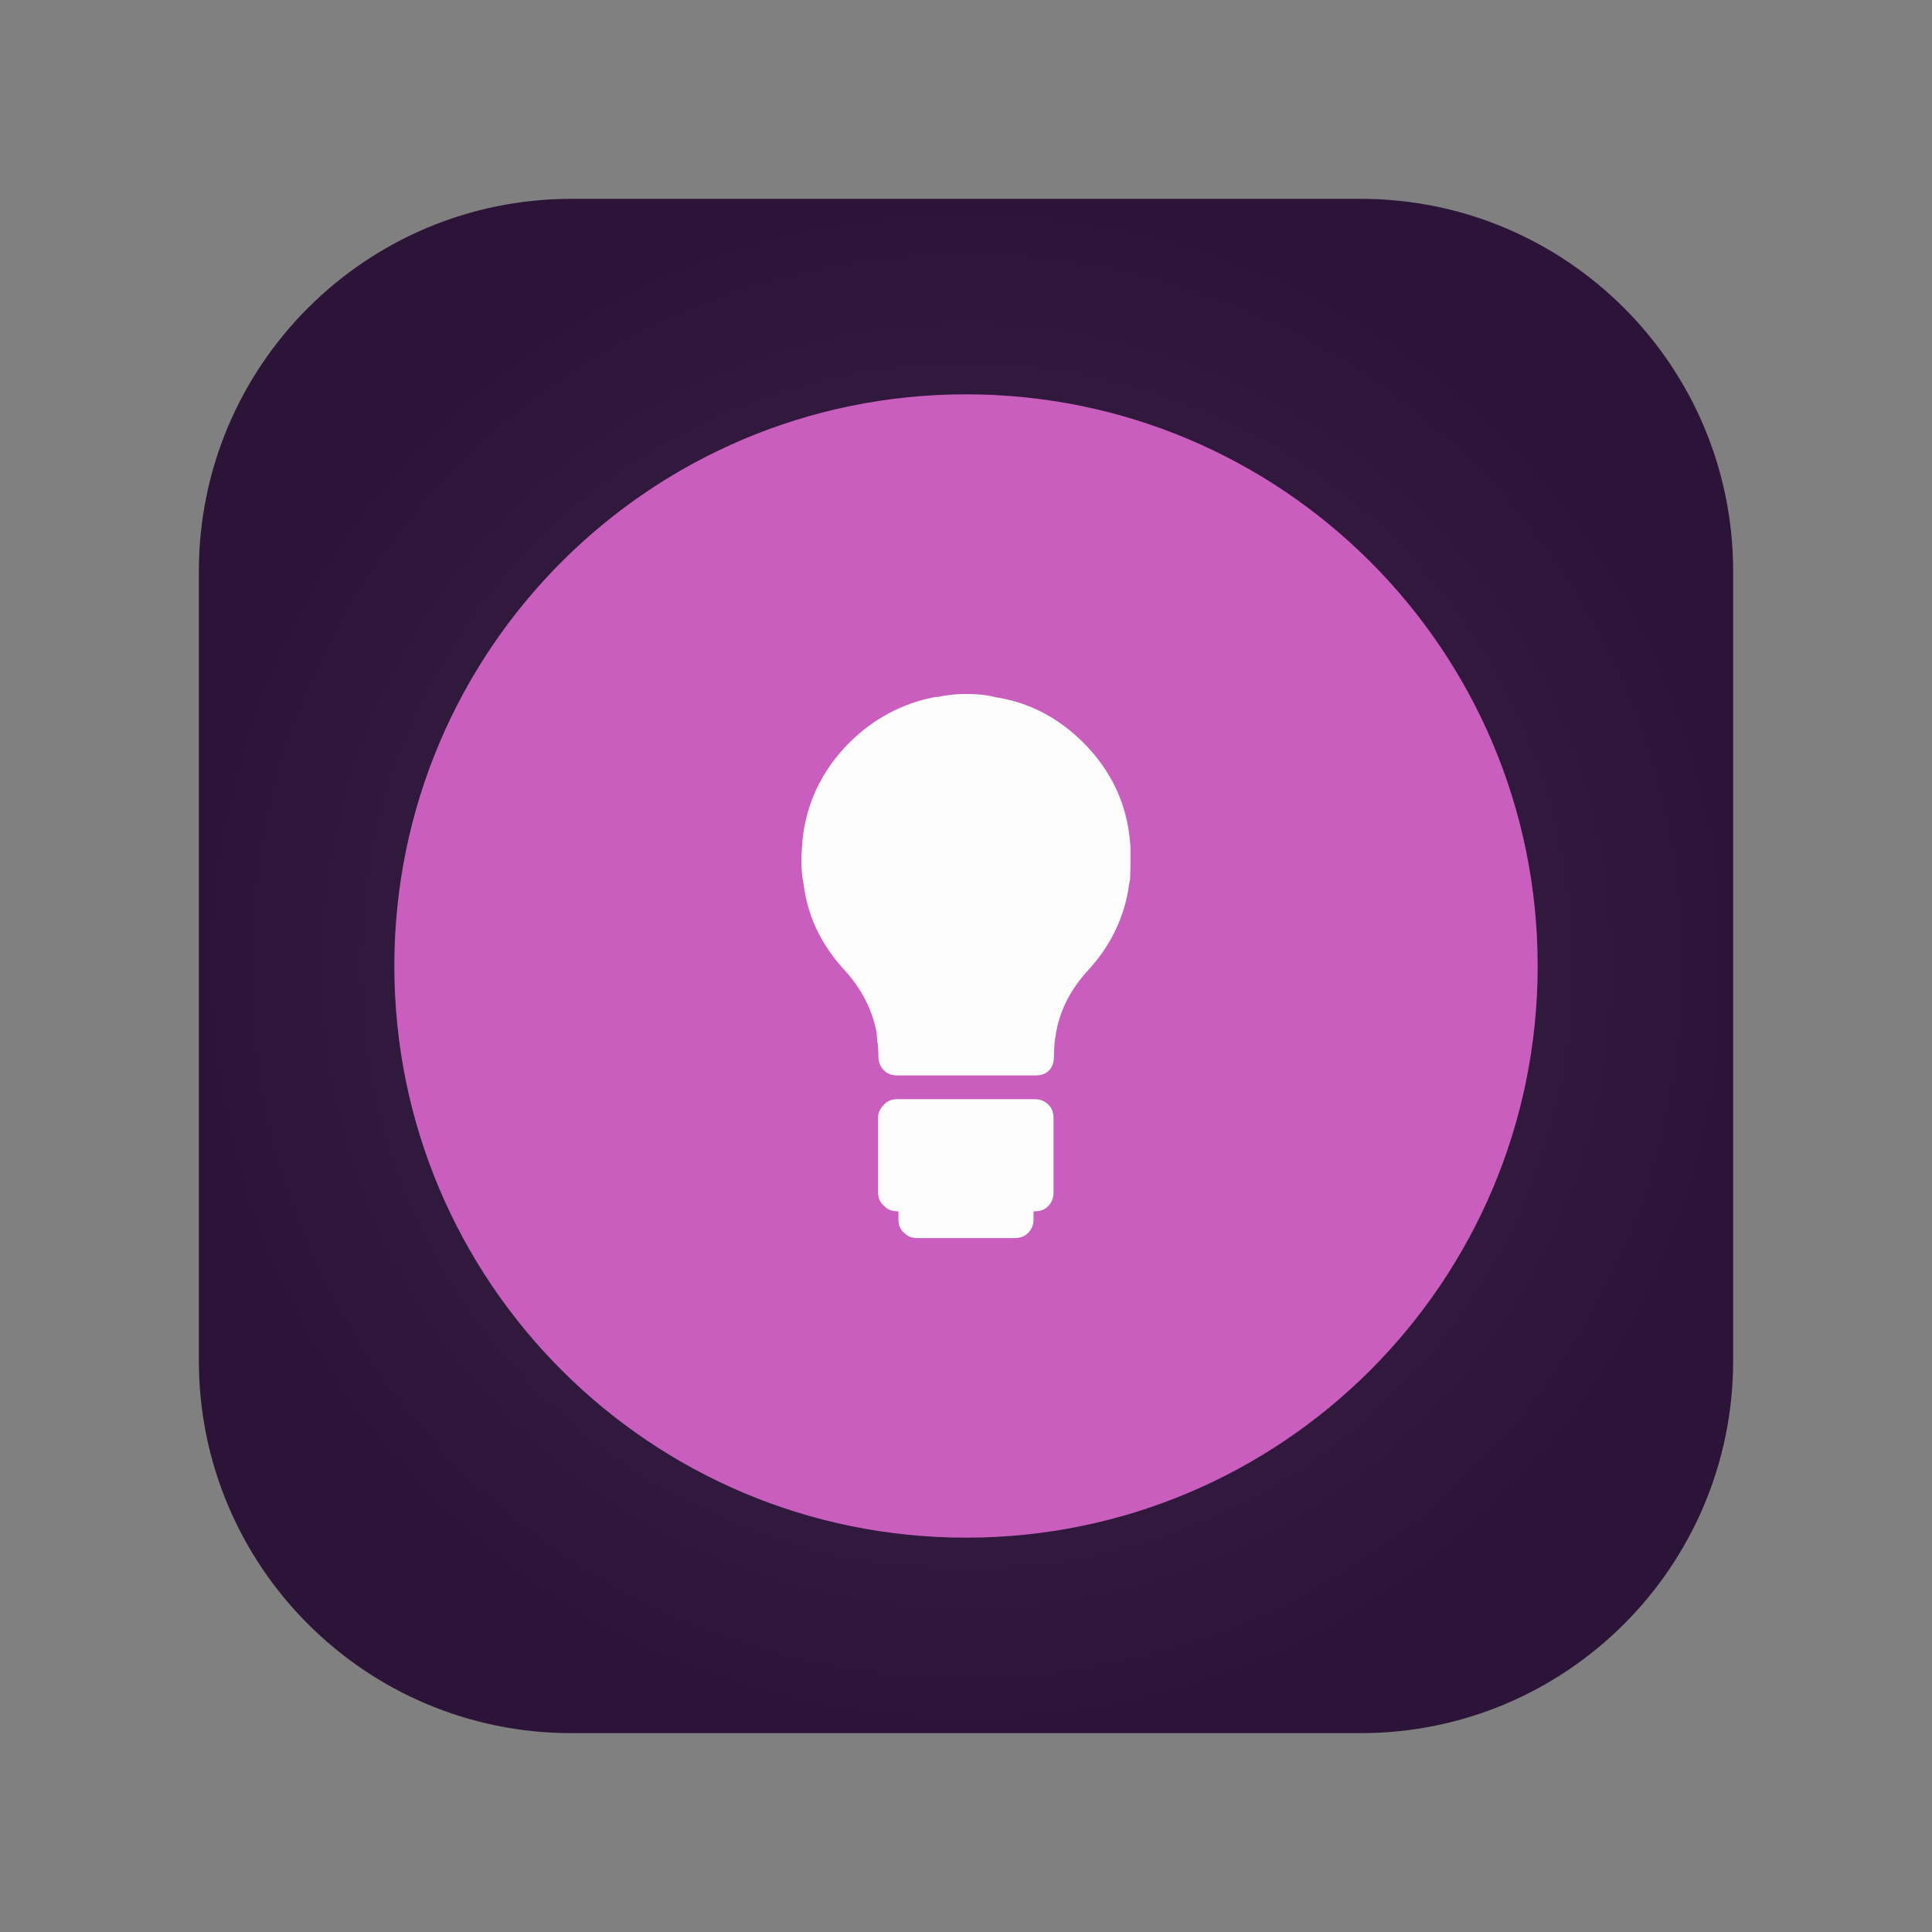 <?xml version="1.0" encoding="utf-8"?>
<!-- Generator: Adobe Illustrator 21.0.0, SVG Export Plug-In . SVG Version: 6.00 Build 0)  -->
<svg version="1.1" id="Layer_1" xmlns="http://www.w3.org/2000/svg" xmlns:xlink="http://www.w3.org/1999/xlink" x="0px" y="0px"
	 viewBox="0 0 512 512" style="enable-background:new 0 0 512 512;" xml:space="preserve">
<rect x="0" y="0" width="512" height="512" fill="#808080" stroke="none"/>
<style type="text/css">
	.st0{fill:url(#SVGID_1_);}
	.st1{fill:#C95EBE;}
	.st2{fill:#FCFCFC;}
</style>
<g>
	<g id="svg_1">
		
			<radialGradient id="SVGID_1_" cx="-104.221" cy="678.562" r="13.23" gradientTransform="matrix(9.695638e-16 15.369 15.447 -9.180418e-16 -10225.536 1857.744)" gradientUnits="userSpaceOnUse">
			<stop  offset="0" style="stop-color:#412A4C"/>
			<stop  offset="4.280270e-03" style="stop-color:#412A4C"/>
			<stop  offset="1" style="stop-color:#2C1338"/>
		</radialGradient>
		<path class="st0" d="M360.6,52.7H151.4c-54.5,0-98.7,44.2-98.7,98.7v209.2c0,54.5,44.2,98.7,98.7,98.7h209.2
			c54.5,0,98.7-44.2,98.7-98.7V151.4C459.3,96.9,415.1,52.7,360.6,52.7z"/>
		<path id="svg_2" class="st1" d="M256,104.5L256,104.5c83.7,0,151.5,67.8,151.5,151.5l0,0c0,83.7-67.8,151.5-151.5,151.5l0,0
			c-83.7,0-151.5-67.8-151.5-151.5l0,0C104.5,172.3,172.3,104.5,256,104.5z"/>
		<path class="st2" d="M234.2,292.8c-1,1-1.5,2.1-1.5,3.5V316c0,1.4,0.5,2.6,1.5,3.5c0.9,1,2.1,1.5,3.5,1.5h0.4v2.2
			c0,1.5,0.5,2.7,1.6,3.6c0.9,0.9,2,1.3,3.4,1.3h25.8c1.4,0,2.6-0.4,3.5-1.3c1-1,1.5-2.2,1.5-3.6V321h0.4c1.5,0,2.7-0.5,3.6-1.5
			c0.9-1,1.3-2.1,1.3-3.5v-19.7c0-1.4-0.4-2.6-1.3-3.5c-1-1-2.2-1.5-3.6-1.5h-36.6C236.3,291.3,235.1,291.8,234.2,292.8"/>
		<path class="st2" d="M248.4,184.7c-0.3,0-0.7,0-1,0.1c-8.4,1.7-15.8,5.6-22.2,11.9c-7.5,7.5-11.7,16.4-12.6,26.7l0.1-0.3
			c-0.1,0.8-0.2,1.6-0.2,2.4c-0.1,0.7-0.1,1.4-0.1,2.2v0.8c0,1.4,0.1,2.8,0.3,4.3v0.1c0.2,1,0.4,2,0.5,3c1.3,8,4.9,15,10.7,21.3
			c4.4,4.8,7.2,10.3,8.4,16.3c0.1,0.8,0.1,1.7,0.2,2.6c0,0.1,0,0.2,0.1,0.3c0.1,1.2,0.2,2.4,0.2,3.7c0,1.4,0.5,2.6,1.5,3.6
			c0.9,0.9,2.1,1.3,3.5,1.3h36.6c1.5,0,2.7-0.4,3.6-1.3c0.9-1,1.3-2.2,1.3-3.6c0-1.3,0.1-2.7,0.2-4c0.1-0.9,0.3-1.8,0.4-2.6
			c1.1-6,3.9-11.4,8.4-16.3c5.7-6.2,9.3-13.3,10.7-21.3c0.1-1,0.3-2,0.5-3v-0.5c0.1-1.6,0.1-3.1,0.1-4.7v-1.9c0-0.8,0-1.7-0.1-2.7
			v0.3c-0.8-10.3-5-19.2-12.5-26.7H287c-6.8-6.7-14.6-10.7-23.6-12h0.2c-2.5-0.6-5-0.8-7.6-0.8c-2.6,0-5.1,0.3-7.5,0.8L248.4,184.7"
			/>
	</g>
</g>
</svg>
